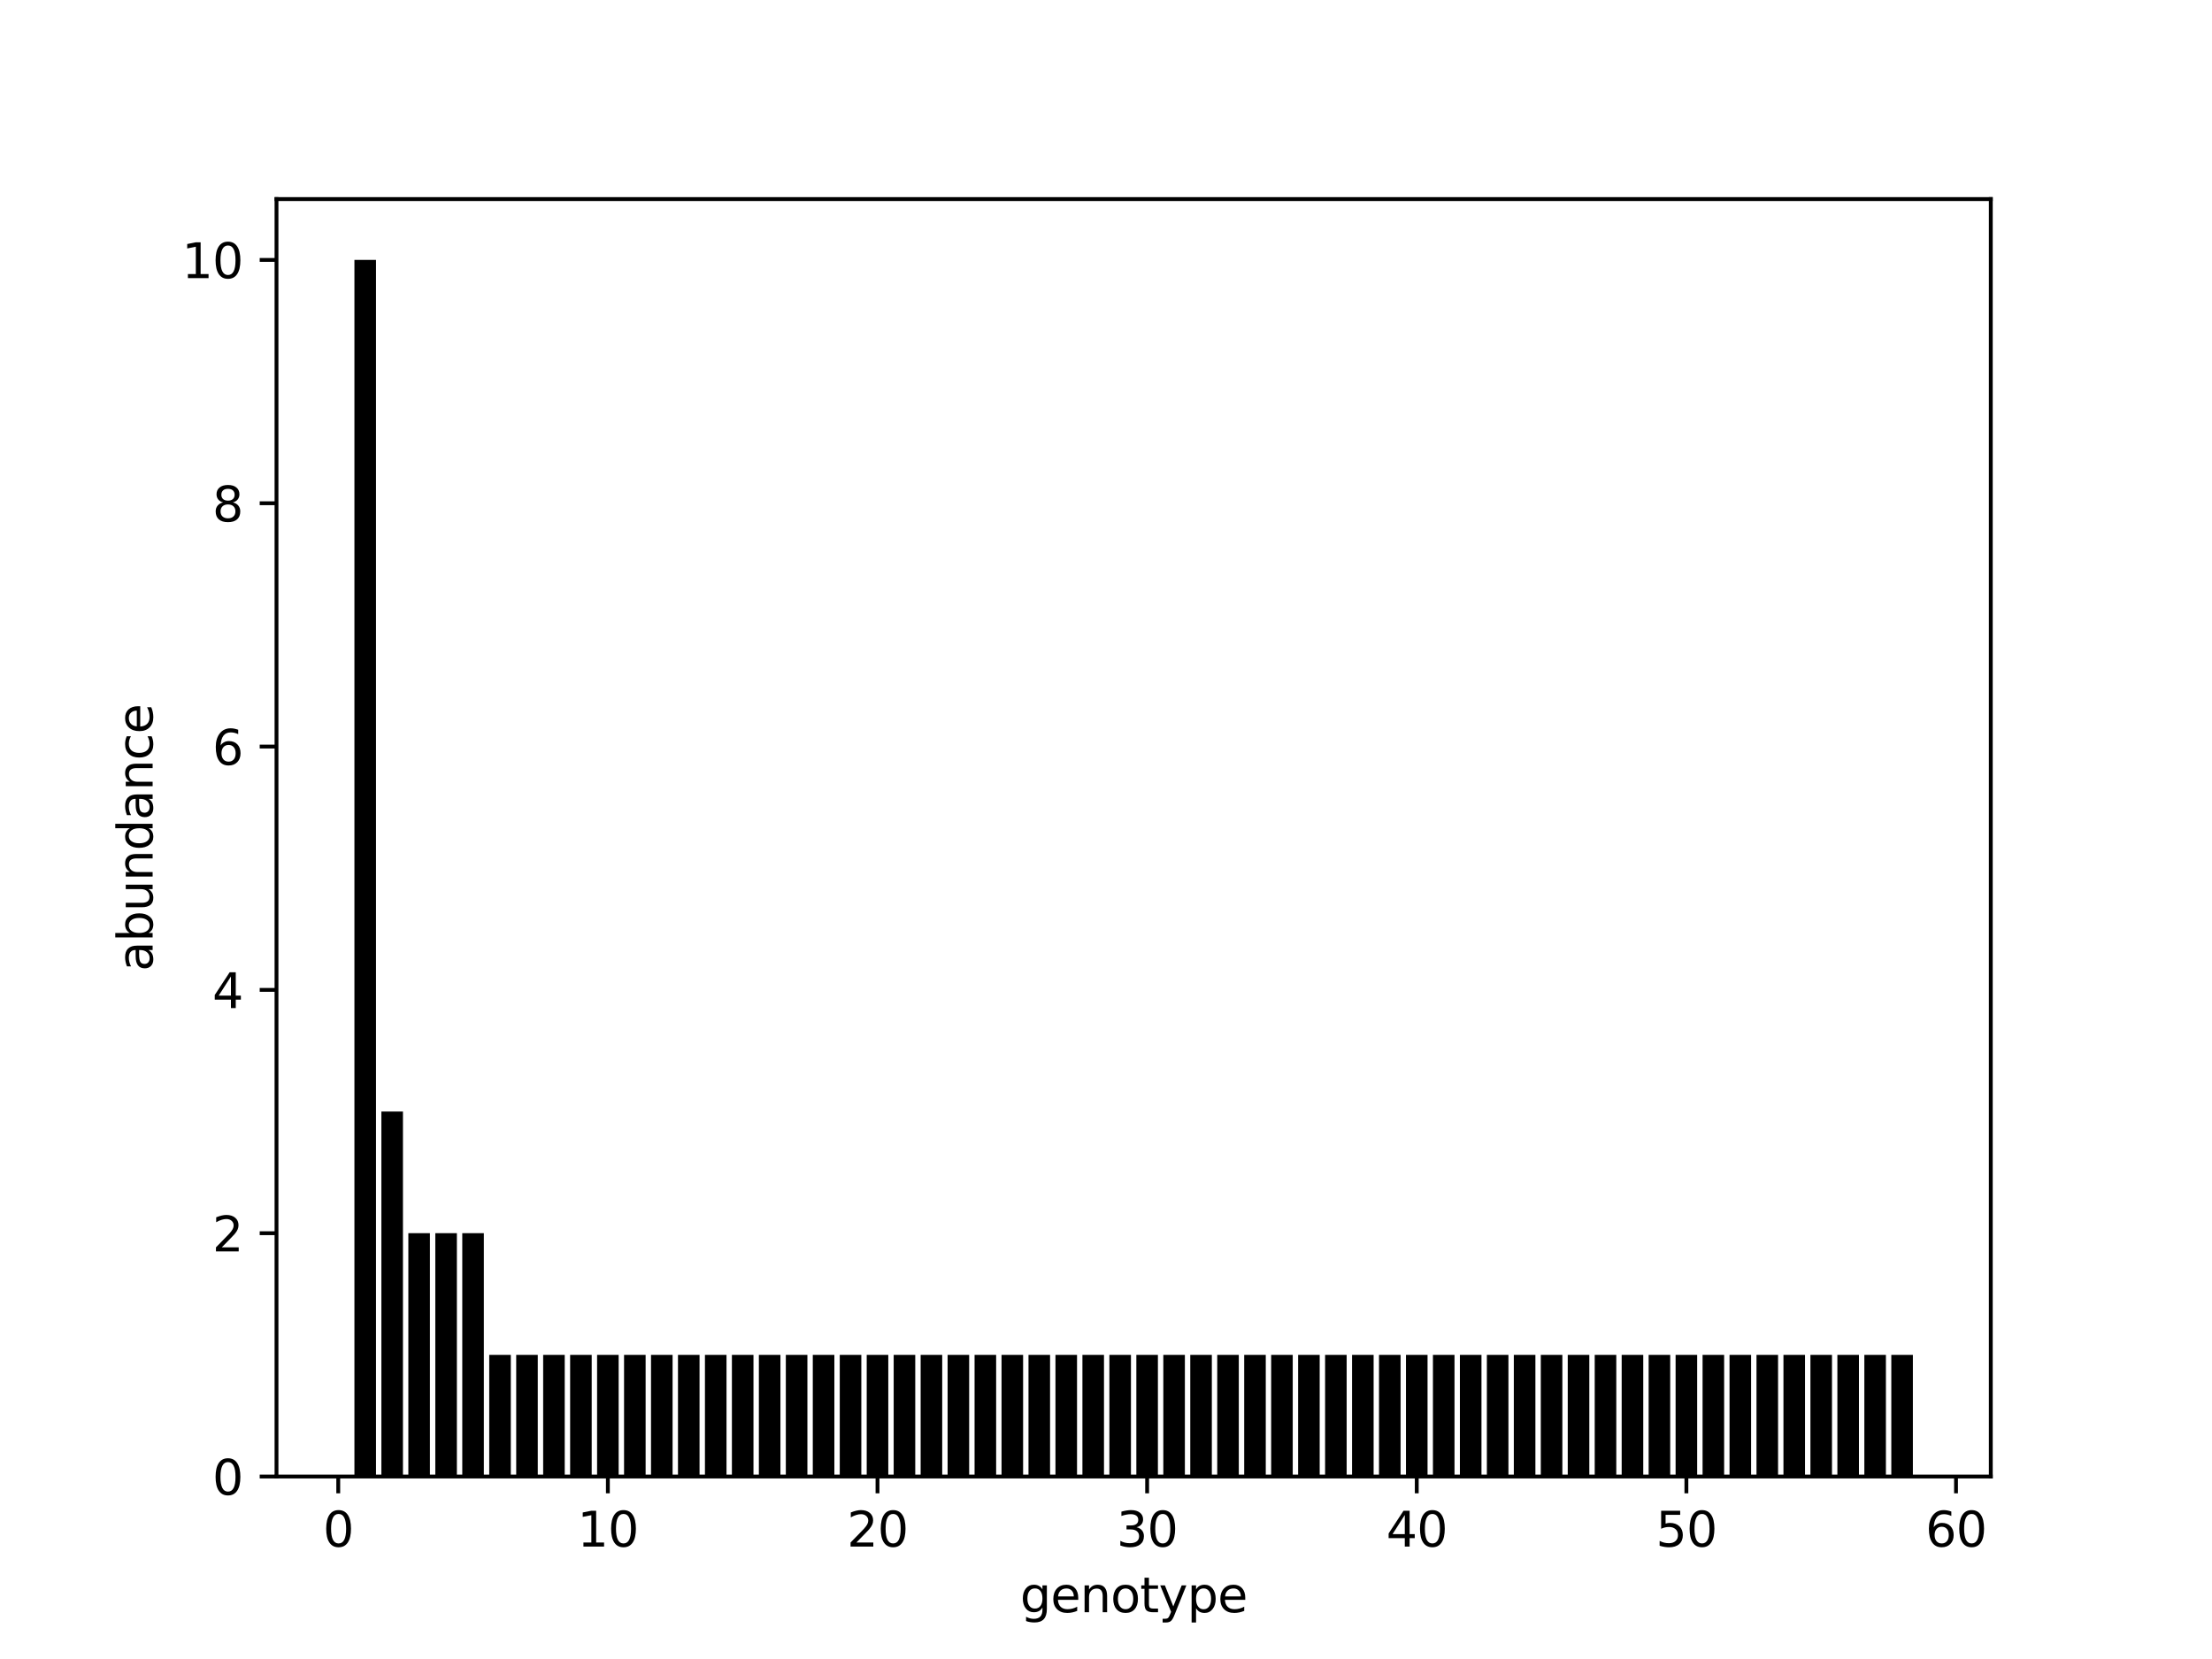 <?xml version="1.0" encoding="utf-8" standalone="no"?>
<!DOCTYPE svg PUBLIC "-//W3C//DTD SVG 1.1//EN"
  "http://www.w3.org/Graphics/SVG/1.1/DTD/svg11.dtd">
<svg height="345.6pt" version="1.1" viewBox="0 0 460.8 345.6" width="460.8pt" xmlns="http://www.w3.org/2000/svg" xmlns:xlink="http://www.w3.org/1999/xlink">
 <defs>
  <style type="text/css">*{stroke-linecap:butt;stroke-linejoin:round;}</style>
 </defs>
 <g id="figure_1">
  <g id="patch_1">
   <path d="M 0 345.6 
L 460.8 345.6 
L 460.8 0 
L 0 0 
z
" style="fill:#ffffff;"/>
  </g>
  <g id="axes_1">
   <g id="patch_2">
    <path d="M 57.6 307.584 
L 414.72 307.584 
L 414.72 41.472 
L 57.6 41.472 
z
" style="fill:#ffffff;"/>
   </g>
   <g id="patch_3">
    <path clip-path="url(#p97ed627eea)" d="M 73.833 307.584 
L 78.326 307.584 
L 78.326 54.144 
L 73.833 54.144 
z
"/>
   </g>
   <g id="patch_4">
    <path clip-path="url(#p97ed627eea)" d="M 79.45 307.584 
L 83.943 307.584 
L 83.943 231.552 
L 79.45 231.552 
z
"/>
   </g>
   <g id="patch_5">
    <path clip-path="url(#p97ed627eea)" d="M 85.066 307.584 
L 89.56 307.584 
L 89.56 256.896 
L 85.066 256.896 
z
"/>
   </g>
   <g id="patch_6">
    <path clip-path="url(#p97ed627eea)" d="M 90.683 307.584 
L 95.177 307.584 
L 95.177 256.896 
L 90.683 256.896 
z
"/>
   </g>
   <g id="patch_7">
    <path clip-path="url(#p97ed627eea)" d="M 96.3 307.584 
L 100.794 307.584 
L 100.794 256.896 
L 96.3 256.896 
z
"/>
   </g>
   <g id="patch_8">
    <path clip-path="url(#p97ed627eea)" d="M 101.917 307.584 
L 106.411 307.584 
L 106.411 282.24 
L 101.917 282.24 
z
"/>
   </g>
   <g id="patch_9">
    <path clip-path="url(#p97ed627eea)" d="M 107.534 307.584 
L 112.027 307.584 
L 112.027 282.24 
L 107.534 282.24 
z
"/>
   </g>
   <g id="patch_10">
    <path clip-path="url(#p97ed627eea)" d="M 113.151 307.584 
L 117.644 307.584 
L 117.644 282.24 
L 113.151 282.24 
z
"/>
   </g>
   <g id="patch_11">
    <path clip-path="url(#p97ed627eea)" d="M 118.768 307.584 
L 123.261 307.584 
L 123.261 282.24 
L 118.768 282.24 
z
"/>
   </g>
   <g id="patch_12">
    <path clip-path="url(#p97ed627eea)" d="M 124.384 307.584 
L 128.878 307.584 
L 128.878 282.24 
L 124.384 282.24 
z
"/>
   </g>
   <g id="patch_13">
    <path clip-path="url(#p97ed627eea)" d="M 130.001 307.584 
L 134.495 307.584 
L 134.495 282.24 
L 130.001 282.24 
z
"/>
   </g>
   <g id="patch_14">
    <path clip-path="url(#p97ed627eea)" d="M 135.618 307.584 
L 140.112 307.584 
L 140.112 282.24 
L 135.618 282.24 
z
"/>
   </g>
   <g id="patch_15">
    <path clip-path="url(#p97ed627eea)" d="M 141.235 307.584 
L 145.729 307.584 
L 145.729 282.24 
L 141.235 282.24 
z
"/>
   </g>
   <g id="patch_16">
    <path clip-path="url(#p97ed627eea)" d="M 146.852 307.584 
L 151.345 307.584 
L 151.345 282.24 
L 146.852 282.24 
z
"/>
   </g>
   <g id="patch_17">
    <path clip-path="url(#p97ed627eea)" d="M 152.469 307.584 
L 156.962 307.584 
L 156.962 282.24 
L 152.469 282.24 
z
"/>
   </g>
   <g id="patch_18">
    <path clip-path="url(#p97ed627eea)" d="M 158.086 307.584 
L 162.579 307.584 
L 162.579 282.24 
L 158.086 282.24 
z
"/>
   </g>
   <g id="patch_19">
    <path clip-path="url(#p97ed627eea)" d="M 163.702 307.584 
L 168.196 307.584 
L 168.196 282.24 
L 163.702 282.24 
z
"/>
   </g>
   <g id="patch_20">
    <path clip-path="url(#p97ed627eea)" d="M 169.319 307.584 
L 173.813 307.584 
L 173.813 282.24 
L 169.319 282.24 
z
"/>
   </g>
   <g id="patch_21">
    <path clip-path="url(#p97ed627eea)" d="M 174.936 307.584 
L 179.43 307.584 
L 179.43 282.24 
L 174.936 282.24 
z
"/>
   </g>
   <g id="patch_22">
    <path clip-path="url(#p97ed627eea)" d="M 180.553 307.584 
L 185.047 307.584 
L 185.047 282.24 
L 180.553 282.24 
z
"/>
   </g>
   <g id="patch_23">
    <path clip-path="url(#p97ed627eea)" d="M 186.17 307.584 
L 190.663 307.584 
L 190.663 282.24 
L 186.17 282.24 
z
"/>
   </g>
   <g id="patch_24">
    <path clip-path="url(#p97ed627eea)" d="M 191.787 307.584 
L 196.28 307.584 
L 196.28 282.24 
L 191.787 282.24 
z
"/>
   </g>
   <g id="patch_25">
    <path clip-path="url(#p97ed627eea)" d="M 197.404 307.584 
L 201.897 307.584 
L 201.897 282.24 
L 197.404 282.24 
z
"/>
   </g>
   <g id="patch_26">
    <path clip-path="url(#p97ed627eea)" d="M 203.021 307.584 
L 207.514 307.584 
L 207.514 282.24 
L 203.021 282.24 
z
"/>
   </g>
   <g id="patch_27">
    <path clip-path="url(#p97ed627eea)" d="M 208.637 307.584 
L 213.131 307.584 
L 213.131 282.24 
L 208.637 282.24 
z
"/>
   </g>
   <g id="patch_28">
    <path clip-path="url(#p97ed627eea)" d="M 214.254 307.584 
L 218.748 307.584 
L 218.748 282.24 
L 214.254 282.24 
z
"/>
   </g>
   <g id="patch_29">
    <path clip-path="url(#p97ed627eea)" d="M 219.871 307.584 
L 224.365 307.584 
L 224.365 282.24 
L 219.871 282.24 
z
"/>
   </g>
   <g id="patch_30">
    <path clip-path="url(#p97ed627eea)" d="M 225.488 307.584 
L 229.981 307.584 
L 229.981 282.24 
L 225.488 282.24 
z
"/>
   </g>
   <g id="patch_31">
    <path clip-path="url(#p97ed627eea)" d="M 231.105 307.584 
L 235.598 307.584 
L 235.598 282.24 
L 231.105 282.24 
z
"/>
   </g>
   <g id="patch_32">
    <path clip-path="url(#p97ed627eea)" d="M 236.722 307.584 
L 241.215 307.584 
L 241.215 282.24 
L 236.722 282.24 
z
"/>
   </g>
   <g id="patch_33">
    <path clip-path="url(#p97ed627eea)" d="M 242.339 307.584 
L 246.832 307.584 
L 246.832 282.24 
L 242.339 282.24 
z
"/>
   </g>
   <g id="patch_34">
    <path clip-path="url(#p97ed627eea)" d="M 247.955 307.584 
L 252.449 307.584 
L 252.449 282.24 
L 247.955 282.24 
z
"/>
   </g>
   <g id="patch_35">
    <path clip-path="url(#p97ed627eea)" d="M 253.572 307.584 
L 258.066 307.584 
L 258.066 282.24 
L 253.572 282.24 
z
"/>
   </g>
   <g id="patch_36">
    <path clip-path="url(#p97ed627eea)" d="M 259.189 307.584 
L 263.683 307.584 
L 263.683 282.24 
L 259.189 282.24 
z
"/>
   </g>
   <g id="patch_37">
    <path clip-path="url(#p97ed627eea)" d="M 264.806 307.584 
L 269.299 307.584 
L 269.299 282.24 
L 264.806 282.24 
z
"/>
   </g>
   <g id="patch_38">
    <path clip-path="url(#p97ed627eea)" d="M 270.423 307.584 
L 274.916 307.584 
L 274.916 282.24 
L 270.423 282.24 
z
"/>
   </g>
   <g id="patch_39">
    <path clip-path="url(#p97ed627eea)" d="M 276.04 307.584 
L 280.533 307.584 
L 280.533 282.24 
L 276.04 282.24 
z
"/>
   </g>
   <g id="patch_40">
    <path clip-path="url(#p97ed627eea)" d="M 281.657 307.584 
L 286.15 307.584 
L 286.15 282.24 
L 281.657 282.24 
z
"/>
   </g>
   <g id="patch_41">
    <path clip-path="url(#p97ed627eea)" d="M 287.273 307.584 
L 291.767 307.584 
L 291.767 282.24 
L 287.273 282.24 
z
"/>
   </g>
   <g id="patch_42">
    <path clip-path="url(#p97ed627eea)" d="M 292.89 307.584 
L 297.384 307.584 
L 297.384 282.24 
L 292.89 282.24 
z
"/>
   </g>
   <g id="patch_43">
    <path clip-path="url(#p97ed627eea)" d="M 298.507 307.584 
L 303.001 307.584 
L 303.001 282.24 
L 298.507 282.24 
z
"/>
   </g>
   <g id="patch_44">
    <path clip-path="url(#p97ed627eea)" d="M 304.124 307.584 
L 308.618 307.584 
L 308.618 282.24 
L 304.124 282.24 
z
"/>
   </g>
   <g id="patch_45">
    <path clip-path="url(#p97ed627eea)" d="M 309.741 307.584 
L 314.234 307.584 
L 314.234 282.24 
L 309.741 282.24 
z
"/>
   </g>
   <g id="patch_46">
    <path clip-path="url(#p97ed627eea)" d="M 315.358 307.584 
L 319.851 307.584 
L 319.851 282.24 
L 315.358 282.24 
z
"/>
   </g>
   <g id="patch_47">
    <path clip-path="url(#p97ed627eea)" d="M 320.975 307.584 
L 325.468 307.584 
L 325.468 282.24 
L 320.975 282.24 
z
"/>
   </g>
   <g id="patch_48">
    <path clip-path="url(#p97ed627eea)" d="M 326.591 307.584 
L 331.085 307.584 
L 331.085 282.24 
L 326.591 282.24 
z
"/>
   </g>
   <g id="patch_49">
    <path clip-path="url(#p97ed627eea)" d="M 332.208 307.584 
L 336.702 307.584 
L 336.702 282.24 
L 332.208 282.24 
z
"/>
   </g>
   <g id="patch_50">
    <path clip-path="url(#p97ed627eea)" d="M 337.825 307.584 
L 342.319 307.584 
L 342.319 282.24 
L 337.825 282.24 
z
"/>
   </g>
   <g id="patch_51">
    <path clip-path="url(#p97ed627eea)" d="M 343.442 307.584 
L 347.936 307.584 
L 347.936 282.24 
L 343.442 282.24 
z
"/>
   </g>
   <g id="patch_52">
    <path clip-path="url(#p97ed627eea)" d="M 349.059 307.584 
L 353.552 307.584 
L 353.552 282.24 
L 349.059 282.24 
z
"/>
   </g>
   <g id="patch_53">
    <path clip-path="url(#p97ed627eea)" d="M 354.676 307.584 
L 359.169 307.584 
L 359.169 282.24 
L 354.676 282.24 
z
"/>
   </g>
   <g id="patch_54">
    <path clip-path="url(#p97ed627eea)" d="M 360.293 307.584 
L 364.786 307.584 
L 364.786 282.24 
L 360.293 282.24 
z
"/>
   </g>
   <g id="patch_55">
    <path clip-path="url(#p97ed627eea)" d="M 365.909 307.584 
L 370.403 307.584 
L 370.403 282.24 
L 365.909 282.24 
z
"/>
   </g>
   <g id="patch_56">
    <path clip-path="url(#p97ed627eea)" d="M 371.526 307.584 
L 376.02 307.584 
L 376.02 282.24 
L 371.526 282.24 
z
"/>
   </g>
   <g id="patch_57">
    <path clip-path="url(#p97ed627eea)" d="M 377.143 307.584 
L 381.637 307.584 
L 381.637 282.24 
L 377.143 282.24 
z
"/>
   </g>
   <g id="patch_58">
    <path clip-path="url(#p97ed627eea)" d="M 382.76 307.584 
L 387.254 307.584 
L 387.254 282.24 
L 382.76 282.24 
z
"/>
   </g>
   <g id="patch_59">
    <path clip-path="url(#p97ed627eea)" d="M 388.377 307.584 
L 392.87 307.584 
L 392.87 282.24 
L 388.377 282.24 
z
"/>
   </g>
   <g id="patch_60">
    <path clip-path="url(#p97ed627eea)" d="M 393.994 307.584 
L 398.487 307.584 
L 398.487 282.24 
L 393.994 282.24 
z
"/>
   </g>
   <g id="matplotlib.axis_1">
    <g id="xtick_1">
     <g id="line2d_1">
      <defs>
       <path d="M 0 0 
L 0 3.5 
" id="mb6ce73c21b" style="stroke:#000000;stroke-width:0.8;"/>
      </defs>
      <g>
       <use style="stroke:#000000;stroke-width:0.8;" x="70.463" xlink:href="#mb6ce73c21b" y="307.584"/>
      </g>
     </g>
     <g id="text_1">
      <!-- 0 -->
      <g transform="translate(67.281 322.182)scale(0.1 -0.1)">
       <defs>
        <path d="M 2034 4250 
Q 1547 4250 1301 3770 
Q 1056 3291 1056 2328 
Q 1056 1369 1301 889 
Q 1547 409 2034 409 
Q 2525 409 2770 889 
Q 3016 1369 3016 2328 
Q 3016 3291 2770 3770 
Q 2525 4250 2034 4250 
z
M 2034 4750 
Q 2819 4750 3233 4129 
Q 3647 3509 3647 2328 
Q 3647 1150 3233 529 
Q 2819 -91 2034 -91 
Q 1250 -91 836 529 
Q 422 1150 422 2328 
Q 422 3509 836 4129 
Q 1250 4750 2034 4750 
z
" id="DejaVuSans-30" transform="scale(0.016)"/>
       </defs>
       <use xlink:href="#DejaVuSans-30"/>
      </g>
     </g>
    </g>
    <g id="xtick_2">
     <g id="line2d_2">
      <g>
       <use style="stroke:#000000;stroke-width:0.8;" x="126.631" xlink:href="#mb6ce73c21b" y="307.584"/>
      </g>
     </g>
     <g id="text_2">
      <!-- 10 -->
      <g transform="translate(120.269 322.182)scale(0.1 -0.1)">
       <defs>
        <path d="M 794 531 
L 1825 531 
L 1825 4091 
L 703 3866 
L 703 4441 
L 1819 4666 
L 2450 4666 
L 2450 531 
L 3481 531 
L 3481 0 
L 794 0 
L 794 531 
z
" id="DejaVuSans-31" transform="scale(0.016)"/>
       </defs>
       <use xlink:href="#DejaVuSans-31"/>
       <use x="63.623" xlink:href="#DejaVuSans-30"/>
      </g>
     </g>
    </g>
    <g id="xtick_3">
     <g id="line2d_3">
      <g>
       <use style="stroke:#000000;stroke-width:0.8;" x="182.8" xlink:href="#mb6ce73c21b" y="307.584"/>
      </g>
     </g>
     <g id="text_3">
      <!-- 20 -->
      <g transform="translate(176.437 322.182)scale(0.1 -0.1)">
       <defs>
        <path d="M 1228 531 
L 3431 531 
L 3431 0 
L 469 0 
L 469 531 
Q 828 903 1448 1529 
Q 2069 2156 2228 2338 
Q 2531 2678 2651 2914 
Q 2772 3150 2772 3378 
Q 2772 3750 2511 3984 
Q 2250 4219 1831 4219 
Q 1534 4219 1204 4116 
Q 875 4013 500 3803 
L 500 4441 
Q 881 4594 1212 4672 
Q 1544 4750 1819 4750 
Q 2544 4750 2975 4387 
Q 3406 4025 3406 3419 
Q 3406 3131 3298 2873 
Q 3191 2616 2906 2266 
Q 2828 2175 2409 1742 
Q 1991 1309 1228 531 
z
" id="DejaVuSans-32" transform="scale(0.016)"/>
       </defs>
       <use xlink:href="#DejaVuSans-32"/>
       <use x="63.623" xlink:href="#DejaVuSans-30"/>
      </g>
     </g>
    </g>
    <g id="xtick_4">
     <g id="line2d_4">
      <g>
       <use style="stroke:#000000;stroke-width:0.8;" x="238.968" xlink:href="#mb6ce73c21b" y="307.584"/>
      </g>
     </g>
     <g id="text_4">
      <!-- 30 -->
      <g transform="translate(232.606 322.182)scale(0.1 -0.1)">
       <defs>
        <path d="M 2597 2516 
Q 3050 2419 3304 2112 
Q 3559 1806 3559 1356 
Q 3559 666 3084 287 
Q 2609 -91 1734 -91 
Q 1441 -91 1130 -33 
Q 819 25 488 141 
L 488 750 
Q 750 597 1062 519 
Q 1375 441 1716 441 
Q 2309 441 2620 675 
Q 2931 909 2931 1356 
Q 2931 1769 2642 2001 
Q 2353 2234 1838 2234 
L 1294 2234 
L 1294 2753 
L 1863 2753 
Q 2328 2753 2575 2939 
Q 2822 3125 2822 3475 
Q 2822 3834 2567 4026 
Q 2313 4219 1838 4219 
Q 1578 4219 1281 4162 
Q 984 4106 628 3988 
L 628 4550 
Q 988 4650 1302 4700 
Q 1616 4750 1894 4750 
Q 2613 4750 3031 4423 
Q 3450 4097 3450 3541 
Q 3450 3153 3228 2886 
Q 3006 2619 2597 2516 
z
" id="DejaVuSans-33" transform="scale(0.016)"/>
       </defs>
       <use xlink:href="#DejaVuSans-33"/>
       <use x="63.623" xlink:href="#DejaVuSans-30"/>
      </g>
     </g>
    </g>
    <g id="xtick_5">
     <g id="line2d_5">
      <g>
       <use style="stroke:#000000;stroke-width:0.8;" x="295.137" xlink:href="#mb6ce73c21b" y="307.584"/>
      </g>
     </g>
     <g id="text_5">
      <!-- 40 -->
      <g transform="translate(288.775 322.182)scale(0.1 -0.1)">
       <defs>
        <path d="M 2419 4116 
L 825 1625 
L 2419 1625 
L 2419 4116 
z
M 2253 4666 
L 3047 4666 
L 3047 1625 
L 3713 1625 
L 3713 1100 
L 3047 1100 
L 3047 0 
L 2419 0 
L 2419 1100 
L 313 1100 
L 313 1709 
L 2253 4666 
z
" id="DejaVuSans-34" transform="scale(0.016)"/>
       </defs>
       <use xlink:href="#DejaVuSans-34"/>
       <use x="63.623" xlink:href="#DejaVuSans-30"/>
      </g>
     </g>
    </g>
    <g id="xtick_6">
     <g id="line2d_6">
      <g>
       <use style="stroke:#000000;stroke-width:0.8;" x="351.306" xlink:href="#mb6ce73c21b" y="307.584"/>
      </g>
     </g>
     <g id="text_6">
      <!-- 50 -->
      <g transform="translate(344.943 322.182)scale(0.1 -0.1)">
       <defs>
        <path d="M 691 4666 
L 3169 4666 
L 3169 4134 
L 1269 4134 
L 1269 2991 
Q 1406 3038 1543 3061 
Q 1681 3084 1819 3084 
Q 2600 3084 3056 2656 
Q 3513 2228 3513 1497 
Q 3513 744 3044 326 
Q 2575 -91 1722 -91 
Q 1428 -91 1123 -41 
Q 819 9 494 109 
L 494 744 
Q 775 591 1075 516 
Q 1375 441 1709 441 
Q 2250 441 2565 725 
Q 2881 1009 2881 1497 
Q 2881 1984 2565 2268 
Q 2250 2553 1709 2553 
Q 1456 2553 1204 2497 
Q 953 2441 691 2322 
L 691 4666 
z
" id="DejaVuSans-35" transform="scale(0.016)"/>
       </defs>
       <use xlink:href="#DejaVuSans-35"/>
       <use x="63.623" xlink:href="#DejaVuSans-30"/>
      </g>
     </g>
    </g>
    <g id="xtick_7">
     <g id="line2d_7">
      <g>
       <use style="stroke:#000000;stroke-width:0.8;" x="407.474" xlink:href="#mb6ce73c21b" y="307.584"/>
      </g>
     </g>
     <g id="text_7">
      <!-- 60 -->
      <g transform="translate(401.112 322.182)scale(0.1 -0.1)">
       <defs>
        <path d="M 2113 2584 
Q 1688 2584 1439 2293 
Q 1191 2003 1191 1497 
Q 1191 994 1439 701 
Q 1688 409 2113 409 
Q 2538 409 2786 701 
Q 3034 994 3034 1497 
Q 3034 2003 2786 2293 
Q 2538 2584 2113 2584 
z
M 3366 4563 
L 3366 3988 
Q 3128 4100 2886 4159 
Q 2644 4219 2406 4219 
Q 1781 4219 1451 3797 
Q 1122 3375 1075 2522 
Q 1259 2794 1537 2939 
Q 1816 3084 2150 3084 
Q 2853 3084 3261 2657 
Q 3669 2231 3669 1497 
Q 3669 778 3244 343 
Q 2819 -91 2113 -91 
Q 1303 -91 875 529 
Q 447 1150 447 2328 
Q 447 3434 972 4092 
Q 1497 4750 2381 4750 
Q 2619 4750 2861 4703 
Q 3103 4656 3366 4563 
z
" id="DejaVuSans-36" transform="scale(0.016)"/>
       </defs>
       <use xlink:href="#DejaVuSans-36"/>
       <use x="63.623" xlink:href="#DejaVuSans-30"/>
      </g>
     </g>
    </g>
    <g id="text_8">
     <!-- genotype -->
     <g transform="translate(212.511 335.861)scale(0.1 -0.1)">
      <defs>
       <path d="M 2906 1791 
Q 2906 2416 2648 2759 
Q 2391 3103 1925 3103 
Q 1463 3103 1205 2759 
Q 947 2416 947 1791 
Q 947 1169 1205 825 
Q 1463 481 1925 481 
Q 2391 481 2648 825 
Q 2906 1169 2906 1791 
z
M 3481 434 
Q 3481 -459 3084 -895 
Q 2688 -1331 1869 -1331 
Q 1566 -1331 1297 -1286 
Q 1028 -1241 775 -1147 
L 775 -588 
Q 1028 -725 1275 -790 
Q 1522 -856 1778 -856 
Q 2344 -856 2625 -561 
Q 2906 -266 2906 331 
L 2906 616 
Q 2728 306 2450 153 
Q 2172 0 1784 0 
Q 1141 0 747 490 
Q 353 981 353 1791 
Q 353 2603 747 3093 
Q 1141 3584 1784 3584 
Q 2172 3584 2450 3431 
Q 2728 3278 2906 2969 
L 2906 3500 
L 3481 3500 
L 3481 434 
z
" id="DejaVuSans-67" transform="scale(0.016)"/>
       <path d="M 3597 1894 
L 3597 1613 
L 953 1613 
Q 991 1019 1311 708 
Q 1631 397 2203 397 
Q 2534 397 2845 478 
Q 3156 559 3463 722 
L 3463 178 
Q 3153 47 2828 -22 
Q 2503 -91 2169 -91 
Q 1331 -91 842 396 
Q 353 884 353 1716 
Q 353 2575 817 3079 
Q 1281 3584 2069 3584 
Q 2775 3584 3186 3129 
Q 3597 2675 3597 1894 
z
M 3022 2063 
Q 3016 2534 2758 2815 
Q 2500 3097 2075 3097 
Q 1594 3097 1305 2825 
Q 1016 2553 972 2059 
L 3022 2063 
z
" id="DejaVuSans-65" transform="scale(0.016)"/>
       <path d="M 3513 2113 
L 3513 0 
L 2938 0 
L 2938 2094 
Q 2938 2591 2744 2837 
Q 2550 3084 2163 3084 
Q 1697 3084 1428 2787 
Q 1159 2491 1159 1978 
L 1159 0 
L 581 0 
L 581 3500 
L 1159 3500 
L 1159 2956 
Q 1366 3272 1645 3428 
Q 1925 3584 2291 3584 
Q 2894 3584 3203 3211 
Q 3513 2838 3513 2113 
z
" id="DejaVuSans-6e" transform="scale(0.016)"/>
       <path d="M 1959 3097 
Q 1497 3097 1228 2736 
Q 959 2375 959 1747 
Q 959 1119 1226 758 
Q 1494 397 1959 397 
Q 2419 397 2687 759 
Q 2956 1122 2956 1747 
Q 2956 2369 2687 2733 
Q 2419 3097 1959 3097 
z
M 1959 3584 
Q 2709 3584 3137 3096 
Q 3566 2609 3566 1747 
Q 3566 888 3137 398 
Q 2709 -91 1959 -91 
Q 1206 -91 779 398 
Q 353 888 353 1747 
Q 353 2609 779 3096 
Q 1206 3584 1959 3584 
z
" id="DejaVuSans-6f" transform="scale(0.016)"/>
       <path d="M 1172 4494 
L 1172 3500 
L 2356 3500 
L 2356 3053 
L 1172 3053 
L 1172 1153 
Q 1172 725 1289 603 
Q 1406 481 1766 481 
L 2356 481 
L 2356 0 
L 1766 0 
Q 1100 0 847 248 
Q 594 497 594 1153 
L 594 3053 
L 172 3053 
L 172 3500 
L 594 3500 
L 594 4494 
L 1172 4494 
z
" id="DejaVuSans-74" transform="scale(0.016)"/>
       <path d="M 2059 -325 
Q 1816 -950 1584 -1140 
Q 1353 -1331 966 -1331 
L 506 -1331 
L 506 -850 
L 844 -850 
Q 1081 -850 1212 -737 
Q 1344 -625 1503 -206 
L 1606 56 
L 191 3500 
L 800 3500 
L 1894 763 
L 2988 3500 
L 3597 3500 
L 2059 -325 
z
" id="DejaVuSans-79" transform="scale(0.016)"/>
       <path d="M 1159 525 
L 1159 -1331 
L 581 -1331 
L 581 3500 
L 1159 3500 
L 1159 2969 
Q 1341 3281 1617 3432 
Q 1894 3584 2278 3584 
Q 2916 3584 3314 3078 
Q 3713 2572 3713 1747 
Q 3713 922 3314 415 
Q 2916 -91 2278 -91 
Q 1894 -91 1617 61 
Q 1341 213 1159 525 
z
M 3116 1747 
Q 3116 2381 2855 2742 
Q 2594 3103 2138 3103 
Q 1681 3103 1420 2742 
Q 1159 2381 1159 1747 
Q 1159 1113 1420 752 
Q 1681 391 2138 391 
Q 2594 391 2855 752 
Q 3116 1113 3116 1747 
z
" id="DejaVuSans-70" transform="scale(0.016)"/>
      </defs>
      <use xlink:href="#DejaVuSans-67"/>
      <use x="63.477" xlink:href="#DejaVuSans-65"/>
      <use x="125" xlink:href="#DejaVuSans-6e"/>
      <use x="188.379" xlink:href="#DejaVuSans-6f"/>
      <use x="249.561" xlink:href="#DejaVuSans-74"/>
      <use x="288.77" xlink:href="#DejaVuSans-79"/>
      <use x="347.949" xlink:href="#DejaVuSans-70"/>
      <use x="411.426" xlink:href="#DejaVuSans-65"/>
     </g>
    </g>
   </g>
   <g id="matplotlib.axis_2">
    <g id="ytick_1">
     <g id="line2d_8">
      <defs>
       <path d="M 0 0 
L -3.5 0 
" id="mf628377a19" style="stroke:#000000;stroke-width:0.8;"/>
      </defs>
      <g>
       <use style="stroke:#000000;stroke-width:0.8;" x="57.6" xlink:href="#mf628377a19" y="307.584"/>
      </g>
     </g>
     <g id="text_9">
      <!-- 0 -->
      <g transform="translate(44.237 311.383)scale(0.1 -0.1)">
       <use xlink:href="#DejaVuSans-30"/>
      </g>
     </g>
    </g>
    <g id="ytick_2">
     <g id="line2d_9">
      <g>
       <use style="stroke:#000000;stroke-width:0.8;" x="57.6" xlink:href="#mf628377a19" y="256.896"/>
      </g>
     </g>
     <g id="text_10">
      <!-- 2 -->
      <g transform="translate(44.237 260.695)scale(0.1 -0.1)">
       <use xlink:href="#DejaVuSans-32"/>
      </g>
     </g>
    </g>
    <g id="ytick_3">
     <g id="line2d_10">
      <g>
       <use style="stroke:#000000;stroke-width:0.8;" x="57.6" xlink:href="#mf628377a19" y="206.208"/>
      </g>
     </g>
     <g id="text_11">
      <!-- 4 -->
      <g transform="translate(44.237 210.007)scale(0.1 -0.1)">
       <use xlink:href="#DejaVuSans-34"/>
      </g>
     </g>
    </g>
    <g id="ytick_4">
     <g id="line2d_11">
      <g>
       <use style="stroke:#000000;stroke-width:0.8;" x="57.6" xlink:href="#mf628377a19" y="155.52"/>
      </g>
     </g>
     <g id="text_12">
      <!-- 6 -->
      <g transform="translate(44.237 159.319)scale(0.1 -0.1)">
       <use xlink:href="#DejaVuSans-36"/>
      </g>
     </g>
    </g>
    <g id="ytick_5">
     <g id="line2d_12">
      <g>
       <use style="stroke:#000000;stroke-width:0.8;" x="57.6" xlink:href="#mf628377a19" y="104.832"/>
      </g>
     </g>
     <g id="text_13">
      <!-- 8 -->
      <g transform="translate(44.237 108.631)scale(0.1 -0.1)">
       <defs>
        <path d="M 2034 2216 
Q 1584 2216 1326 1975 
Q 1069 1734 1069 1313 
Q 1069 891 1326 650 
Q 1584 409 2034 409 
Q 2484 409 2743 651 
Q 3003 894 3003 1313 
Q 3003 1734 2745 1975 
Q 2488 2216 2034 2216 
z
M 1403 2484 
Q 997 2584 770 2862 
Q 544 3141 544 3541 
Q 544 4100 942 4425 
Q 1341 4750 2034 4750 
Q 2731 4750 3128 4425 
Q 3525 4100 3525 3541 
Q 3525 3141 3298 2862 
Q 3072 2584 2669 2484 
Q 3125 2378 3379 2068 
Q 3634 1759 3634 1313 
Q 3634 634 3220 271 
Q 2806 -91 2034 -91 
Q 1263 -91 848 271 
Q 434 634 434 1313 
Q 434 1759 690 2068 
Q 947 2378 1403 2484 
z
M 1172 3481 
Q 1172 3119 1398 2916 
Q 1625 2713 2034 2713 
Q 2441 2713 2670 2916 
Q 2900 3119 2900 3481 
Q 2900 3844 2670 4047 
Q 2441 4250 2034 4250 
Q 1625 4250 1398 4047 
Q 1172 3844 1172 3481 
z
" id="DejaVuSans-38" transform="scale(0.016)"/>
       </defs>
       <use xlink:href="#DejaVuSans-38"/>
      </g>
     </g>
    </g>
    <g id="ytick_6">
     <g id="line2d_13">
      <g>
       <use style="stroke:#000000;stroke-width:0.8;" x="57.6" xlink:href="#mf628377a19" y="54.144"/>
      </g>
     </g>
     <g id="text_14">
      <!-- 10 -->
      <g transform="translate(37.875 57.943)scale(0.1 -0.1)">
       <use xlink:href="#DejaVuSans-31"/>
       <use x="63.623" xlink:href="#DejaVuSans-30"/>
      </g>
     </g>
    </g>
    <g id="text_15">
     <!-- abundance -->
     <g transform="translate(31.795 202.337)rotate(-90)scale(0.1 -0.1)">
      <defs>
       <path d="M 2194 1759 
Q 1497 1759 1228 1600 
Q 959 1441 959 1056 
Q 959 750 1161 570 
Q 1363 391 1709 391 
Q 2188 391 2477 730 
Q 2766 1069 2766 1631 
L 2766 1759 
L 2194 1759 
z
M 3341 1997 
L 3341 0 
L 2766 0 
L 2766 531 
Q 2569 213 2275 61 
Q 1981 -91 1556 -91 
Q 1019 -91 701 211 
Q 384 513 384 1019 
Q 384 1609 779 1909 
Q 1175 2209 1959 2209 
L 2766 2209 
L 2766 2266 
Q 2766 2663 2505 2880 
Q 2244 3097 1772 3097 
Q 1472 3097 1187 3025 
Q 903 2953 641 2809 
L 641 3341 
Q 956 3463 1253 3523 
Q 1550 3584 1831 3584 
Q 2591 3584 2966 3190 
Q 3341 2797 3341 1997 
z
" id="DejaVuSans-61" transform="scale(0.016)"/>
       <path d="M 3116 1747 
Q 3116 2381 2855 2742 
Q 2594 3103 2138 3103 
Q 1681 3103 1420 2742 
Q 1159 2381 1159 1747 
Q 1159 1113 1420 752 
Q 1681 391 2138 391 
Q 2594 391 2855 752 
Q 3116 1113 3116 1747 
z
M 1159 2969 
Q 1341 3281 1617 3432 
Q 1894 3584 2278 3584 
Q 2916 3584 3314 3078 
Q 3713 2572 3713 1747 
Q 3713 922 3314 415 
Q 2916 -91 2278 -91 
Q 1894 -91 1617 61 
Q 1341 213 1159 525 
L 1159 0 
L 581 0 
L 581 4863 
L 1159 4863 
L 1159 2969 
z
" id="DejaVuSans-62" transform="scale(0.016)"/>
       <path d="M 544 1381 
L 544 3500 
L 1119 3500 
L 1119 1403 
Q 1119 906 1312 657 
Q 1506 409 1894 409 
Q 2359 409 2629 706 
Q 2900 1003 2900 1516 
L 2900 3500 
L 3475 3500 
L 3475 0 
L 2900 0 
L 2900 538 
Q 2691 219 2414 64 
Q 2138 -91 1772 -91 
Q 1169 -91 856 284 
Q 544 659 544 1381 
z
M 1991 3584 
L 1991 3584 
z
" id="DejaVuSans-75" transform="scale(0.016)"/>
       <path d="M 2906 2969 
L 2906 4863 
L 3481 4863 
L 3481 0 
L 2906 0 
L 2906 525 
Q 2725 213 2448 61 
Q 2172 -91 1784 -91 
Q 1150 -91 751 415 
Q 353 922 353 1747 
Q 353 2572 751 3078 
Q 1150 3584 1784 3584 
Q 2172 3584 2448 3432 
Q 2725 3281 2906 2969 
z
M 947 1747 
Q 947 1113 1208 752 
Q 1469 391 1925 391 
Q 2381 391 2643 752 
Q 2906 1113 2906 1747 
Q 2906 2381 2643 2742 
Q 2381 3103 1925 3103 
Q 1469 3103 1208 2742 
Q 947 2381 947 1747 
z
" id="DejaVuSans-64" transform="scale(0.016)"/>
       <path d="M 3122 3366 
L 3122 2828 
Q 2878 2963 2633 3030 
Q 2388 3097 2138 3097 
Q 1578 3097 1268 2742 
Q 959 2388 959 1747 
Q 959 1106 1268 751 
Q 1578 397 2138 397 
Q 2388 397 2633 464 
Q 2878 531 3122 666 
L 3122 134 
Q 2881 22 2623 -34 
Q 2366 -91 2075 -91 
Q 1284 -91 818 406 
Q 353 903 353 1747 
Q 353 2603 823 3093 
Q 1294 3584 2113 3584 
Q 2378 3584 2631 3529 
Q 2884 3475 3122 3366 
z
" id="DejaVuSans-63" transform="scale(0.016)"/>
      </defs>
      <use xlink:href="#DejaVuSans-61"/>
      <use x="61.279" xlink:href="#DejaVuSans-62"/>
      <use x="124.756" xlink:href="#DejaVuSans-75"/>
      <use x="188.135" xlink:href="#DejaVuSans-6e"/>
      <use x="251.514" xlink:href="#DejaVuSans-64"/>
      <use x="314.99" xlink:href="#DejaVuSans-61"/>
      <use x="376.27" xlink:href="#DejaVuSans-6e"/>
      <use x="439.648" xlink:href="#DejaVuSans-63"/>
      <use x="494.629" xlink:href="#DejaVuSans-65"/>
     </g>
    </g>
   </g>
   <g id="patch_61">
    <path d="M 57.6 307.584 
L 57.6 41.472 
" style="fill:none;stroke:#000000;stroke-linecap:square;stroke-linejoin:miter;stroke-width:0.8;"/>
   </g>
   <g id="patch_62">
    <path d="M 414.72 307.584 
L 414.72 41.472 
" style="fill:none;stroke:#000000;stroke-linecap:square;stroke-linejoin:miter;stroke-width:0.8;"/>
   </g>
   <g id="patch_63">
    <path d="M 57.6 307.584 
L 414.72 307.584 
" style="fill:none;stroke:#000000;stroke-linecap:square;stroke-linejoin:miter;stroke-width:0.8;"/>
   </g>
   <g id="patch_64">
    <path d="M 57.6 41.472 
L 414.72 41.472 
" style="fill:none;stroke:#000000;stroke-linecap:square;stroke-linejoin:miter;stroke-width:0.8;"/>
   </g>
  </g>
 </g>
 <defs>
  <clipPath id="p97ed627eea">
   <rect height="266.112" width="357.12" x="57.6" y="41.472"/>
  </clipPath>
 </defs>
</svg>

